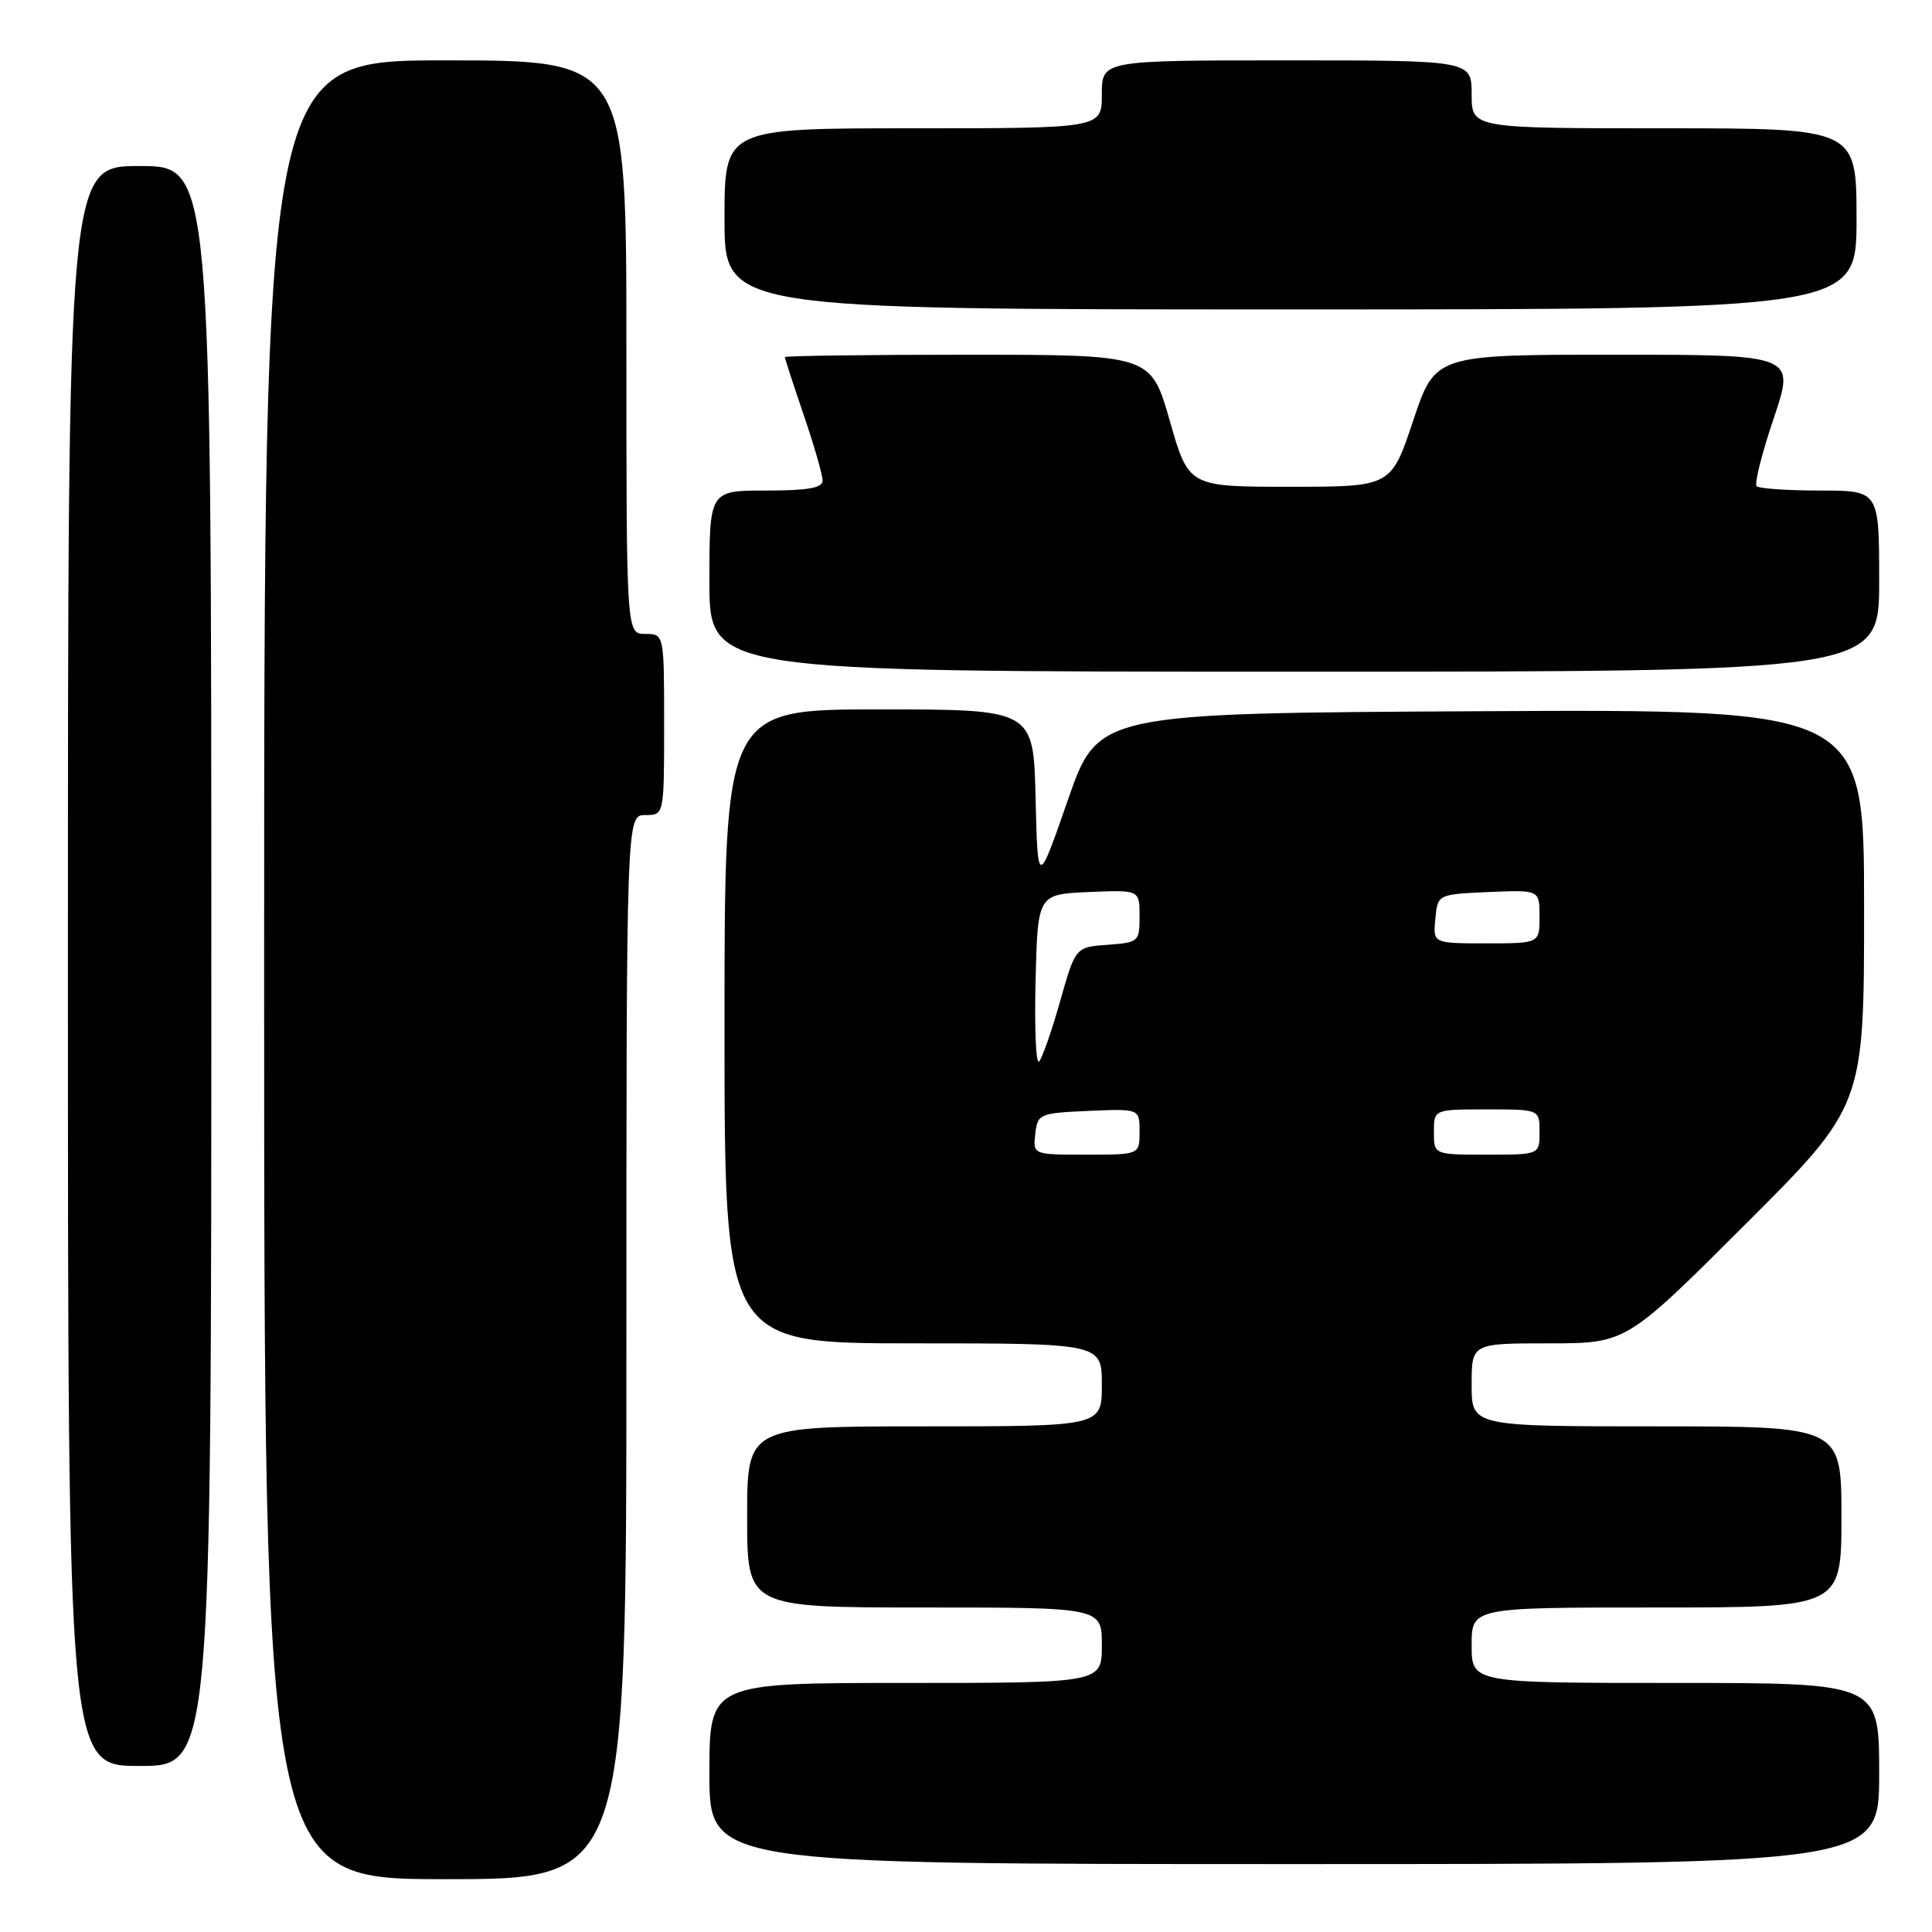 <?xml version="1.0" encoding="UTF-8" standalone="no"?>
<!DOCTYPE svg PUBLIC "-//W3C//DTD SVG 1.1//EN" "http://www.w3.org/Graphics/SVG/1.1/DTD/svg11.dtd" >
<svg xmlns="http://www.w3.org/2000/svg" xmlns:xlink="http://www.w3.org/1999/xlink" version="1.1" viewBox="0 0 256 256">
 <g >
 <path fill="currentColor"
d=" M 83.00 178.50 C 83.00 108.00 83.00 108.00 85.50 108.00 C 88.00 108.00 88.00 108.00 88.00 96.00 C 88.00 84.00 88.00 84.00 85.50 84.00 C 83.00 84.00 83.00 84.00 83.00 46.00 C 83.00 8.00 83.00 8.00 59.00 8.00 C 35.00 8.00 35.00 8.00 35.00 128.50 C 35.00 249.00 35.00 249.00 59.00 249.00 C 83.00 249.00 83.00 249.00 83.00 178.50 Z  M 249.00 235.00 C 249.00 223.00 249.00 223.00 222.00 223.00 C 195.00 223.00 195.00 223.00 195.00 218.00 C 195.00 213.00 195.00 213.00 219.50 213.00 C 244.00 213.00 244.00 213.00 244.00 201.00 C 244.00 189.00 244.00 189.00 219.50 189.00 C 195.00 189.00 195.00 189.00 195.00 183.50 C 195.00 178.00 195.00 178.00 205.24 178.00 C 215.48 178.00 215.48 178.00 231.24 162.26 C 247.00 146.52 247.00 146.52 247.00 120.25 C 247.00 93.98 247.00 93.98 196.25 94.24 C 145.50 94.50 145.50 94.50 141.50 106.00 C 137.50 117.50 137.50 117.50 137.22 105.75 C 136.94 94.00 136.94 94.00 116.47 94.00 C 96.00 94.00 96.00 94.00 96.00 136.00 C 96.00 178.00 96.00 178.00 121.00 178.00 C 146.00 178.00 146.00 178.00 146.00 183.50 C 146.00 189.00 146.00 189.00 122.50 189.00 C 99.00 189.00 99.00 189.00 99.00 201.00 C 99.00 213.00 99.00 213.00 122.50 213.00 C 146.00 213.00 146.00 213.00 146.00 218.00 C 146.00 223.00 146.00 223.00 120.00 223.00 C 94.00 223.00 94.00 223.00 94.00 235.00 C 94.00 247.00 94.00 247.00 171.50 247.00 C 249.00 247.00 249.00 247.00 249.00 235.00 Z  M 28.00 128.00 C 28.00 22.00 28.00 22.00 18.50 22.00 C 9.00 22.00 9.00 22.00 9.00 128.00 C 9.00 234.00 9.00 234.00 18.50 234.00 C 28.00 234.00 28.00 234.00 28.00 128.00 Z  M 249.00 77.00 C 249.00 65.00 249.00 65.00 241.17 65.00 C 236.86 65.00 233.07 64.74 232.76 64.42 C 232.44 64.11 233.46 60.06 235.03 55.42 C 237.87 47.00 237.87 47.00 214.02 47.00 C 190.17 47.00 190.17 47.00 187.25 55.75 C 184.33 64.50 184.33 64.50 170.92 64.50 C 157.50 64.50 157.50 64.50 155.00 55.75 C 152.50 47.01 152.50 47.01 128.25 47.00 C 114.91 47.00 104.00 47.15 104.00 47.32 C 104.00 47.50 105.12 50.96 106.50 55.00 C 107.88 59.04 109.00 62.95 109.00 63.68 C 109.00 64.66 107.06 65.00 101.50 65.00 C 94.00 65.00 94.00 65.00 94.00 77.00 C 94.00 89.00 94.00 89.00 171.50 89.00 C 249.00 89.00 249.00 89.00 249.00 77.00 Z  M 246.00 29.00 C 246.00 17.00 246.00 17.00 220.50 17.00 C 195.00 17.00 195.00 17.00 195.00 12.50 C 195.00 8.00 195.00 8.00 170.50 8.00 C 146.00 8.00 146.00 8.00 146.00 12.50 C 146.00 17.00 146.00 17.00 121.00 17.00 C 96.00 17.00 96.00 17.00 96.00 29.00 C 96.00 41.00 96.00 41.00 171.00 41.00 C 246.00 41.00 246.00 41.00 246.00 29.00 Z  M 137.18 150.25 C 137.49 147.59 137.71 147.49 144.25 147.20 C 151.00 146.91 151.00 146.91 151.00 149.95 C 151.00 153.00 151.00 153.00 143.93 153.00 C 136.87 153.00 136.87 153.00 137.18 150.25 Z  M 190.00 150.00 C 190.00 147.00 190.00 147.00 197.00 147.00 C 204.00 147.00 204.00 147.00 204.00 150.00 C 204.00 153.00 204.00 153.00 197.00 153.00 C 190.00 153.00 190.00 153.00 190.00 150.00 Z  M 137.22 129.95 C 137.50 118.50 137.50 118.50 144.25 118.20 C 151.00 117.91 151.00 117.91 151.00 121.40 C 151.00 124.79 150.88 124.89 146.75 125.19 C 142.50 125.50 142.50 125.50 140.46 132.71 C 139.34 136.67 138.08 140.25 137.68 140.66 C 137.27 141.07 137.06 136.25 137.22 129.95 Z  M 190.19 121.75 C 190.50 118.50 190.50 118.50 197.25 118.20 C 204.00 117.91 204.00 117.91 204.00 121.45 C 204.00 125.00 204.00 125.00 196.94 125.00 C 189.87 125.00 189.87 125.00 190.19 121.75 Z "/>
</g>
</svg>